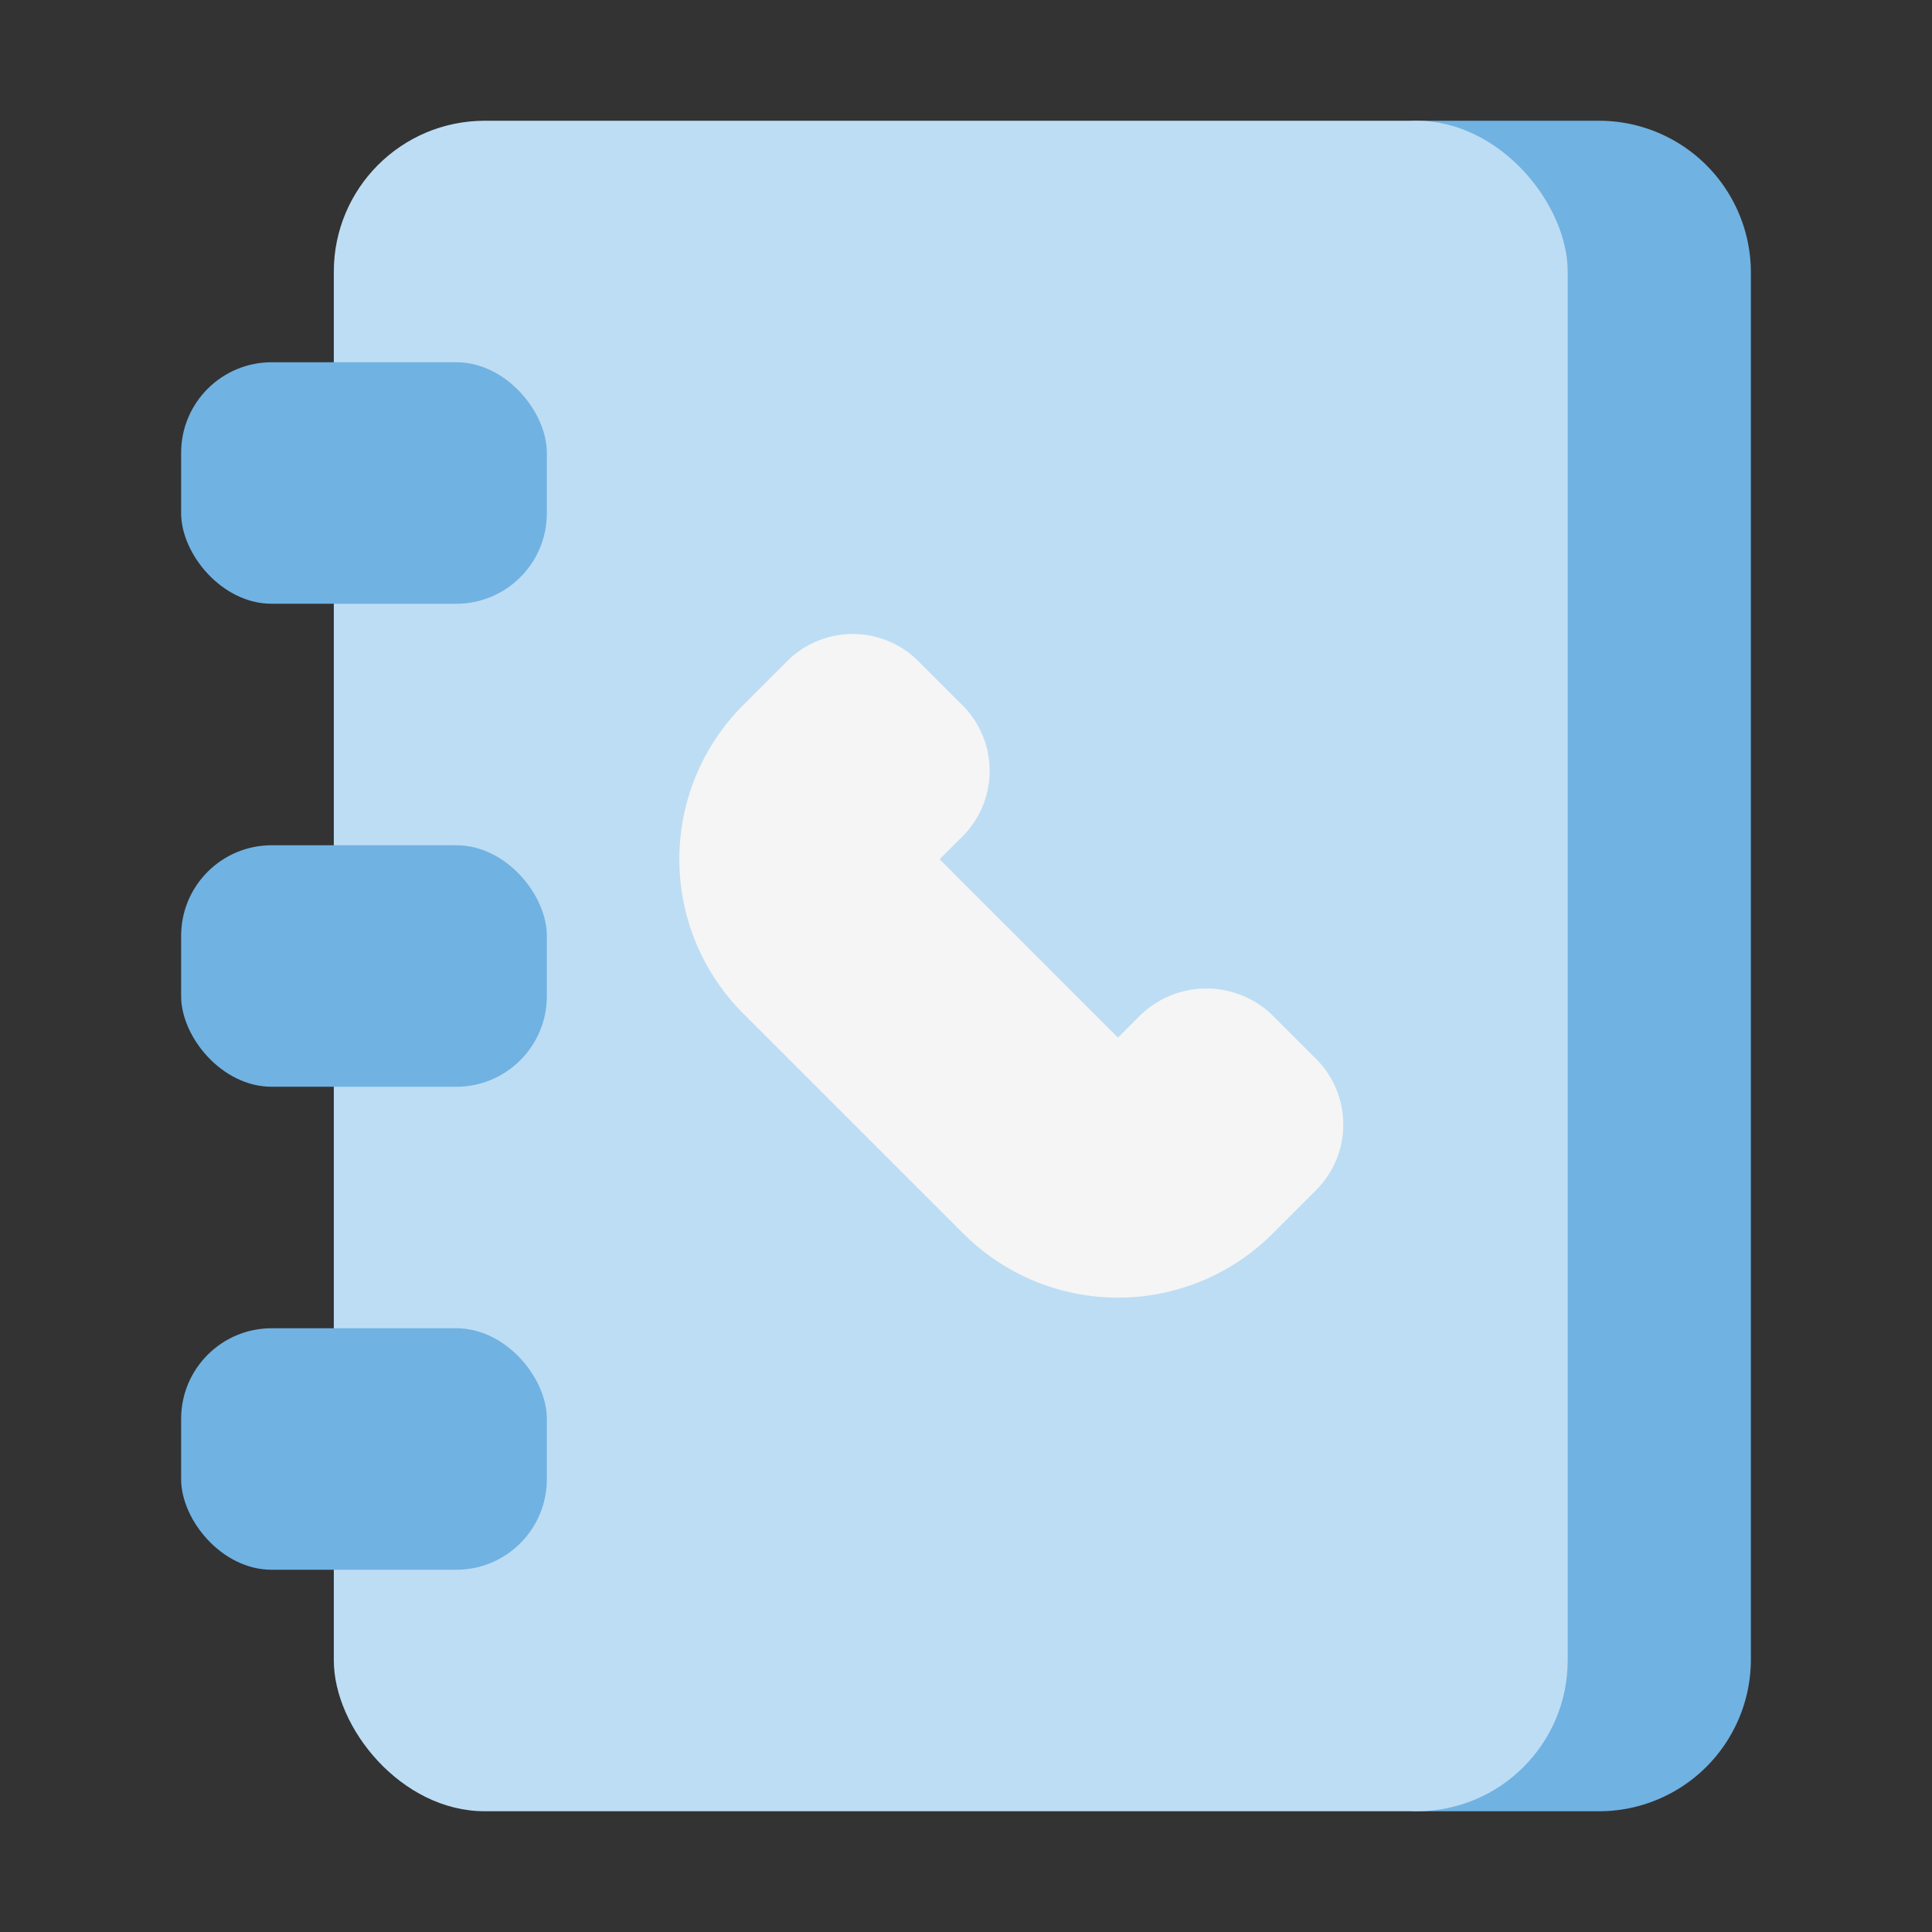 <svg height="512" viewBox="0 0 64 64" width="512" xmlns="http://www.w3.org/2000/svg"><rect x="0" y="0" width="64" height="64" fill="#333333" stroke="none"/><g id="Icon"><path d="m52.954 4h-6.067a1 1 0 0 0 0 2 3.027 3.027 0 0 1 3.045 3v46a3.027 3.027 0 0 1 -3.045 3 1 1 0 0 0 0 2h6.067a5.029 5.029 0 0 0 5.046-5v-46a5.029 5.029 0 0 0 -5.046-5z" fill="#70b2e2"/><rect fill="#bdddf4" height="56" rx="5" width="40.874" x="11.058" y="4"/><path d="m43.6 35.08-1.465-1.465a3.146 3.146 0 0 0 -4.343 0l-.758.758-5.908-5.909.758-.757a3.072 3.072 0 0 0 0-4.343l-1.464-1.464a3.075 3.075 0 0 0 -4.343 0l-1.465 1.465a7.224 7.224 0 0 0 0 10.2l7.324 7.322a7.246 7.246 0 0 0 10.2 0l1.464-1.464a3.075 3.075 0 0 0 0-4.343z" fill="#f5f5f5"/><g fill="#70b2e2"><rect height="8" rx="3" width="12.115" x="6" y="28"/><rect height="8" rx="3" width="12.115" x="6" y="44"/><rect height="8" rx="3" width="12.115" x="6" y="12"/></g></g></svg>